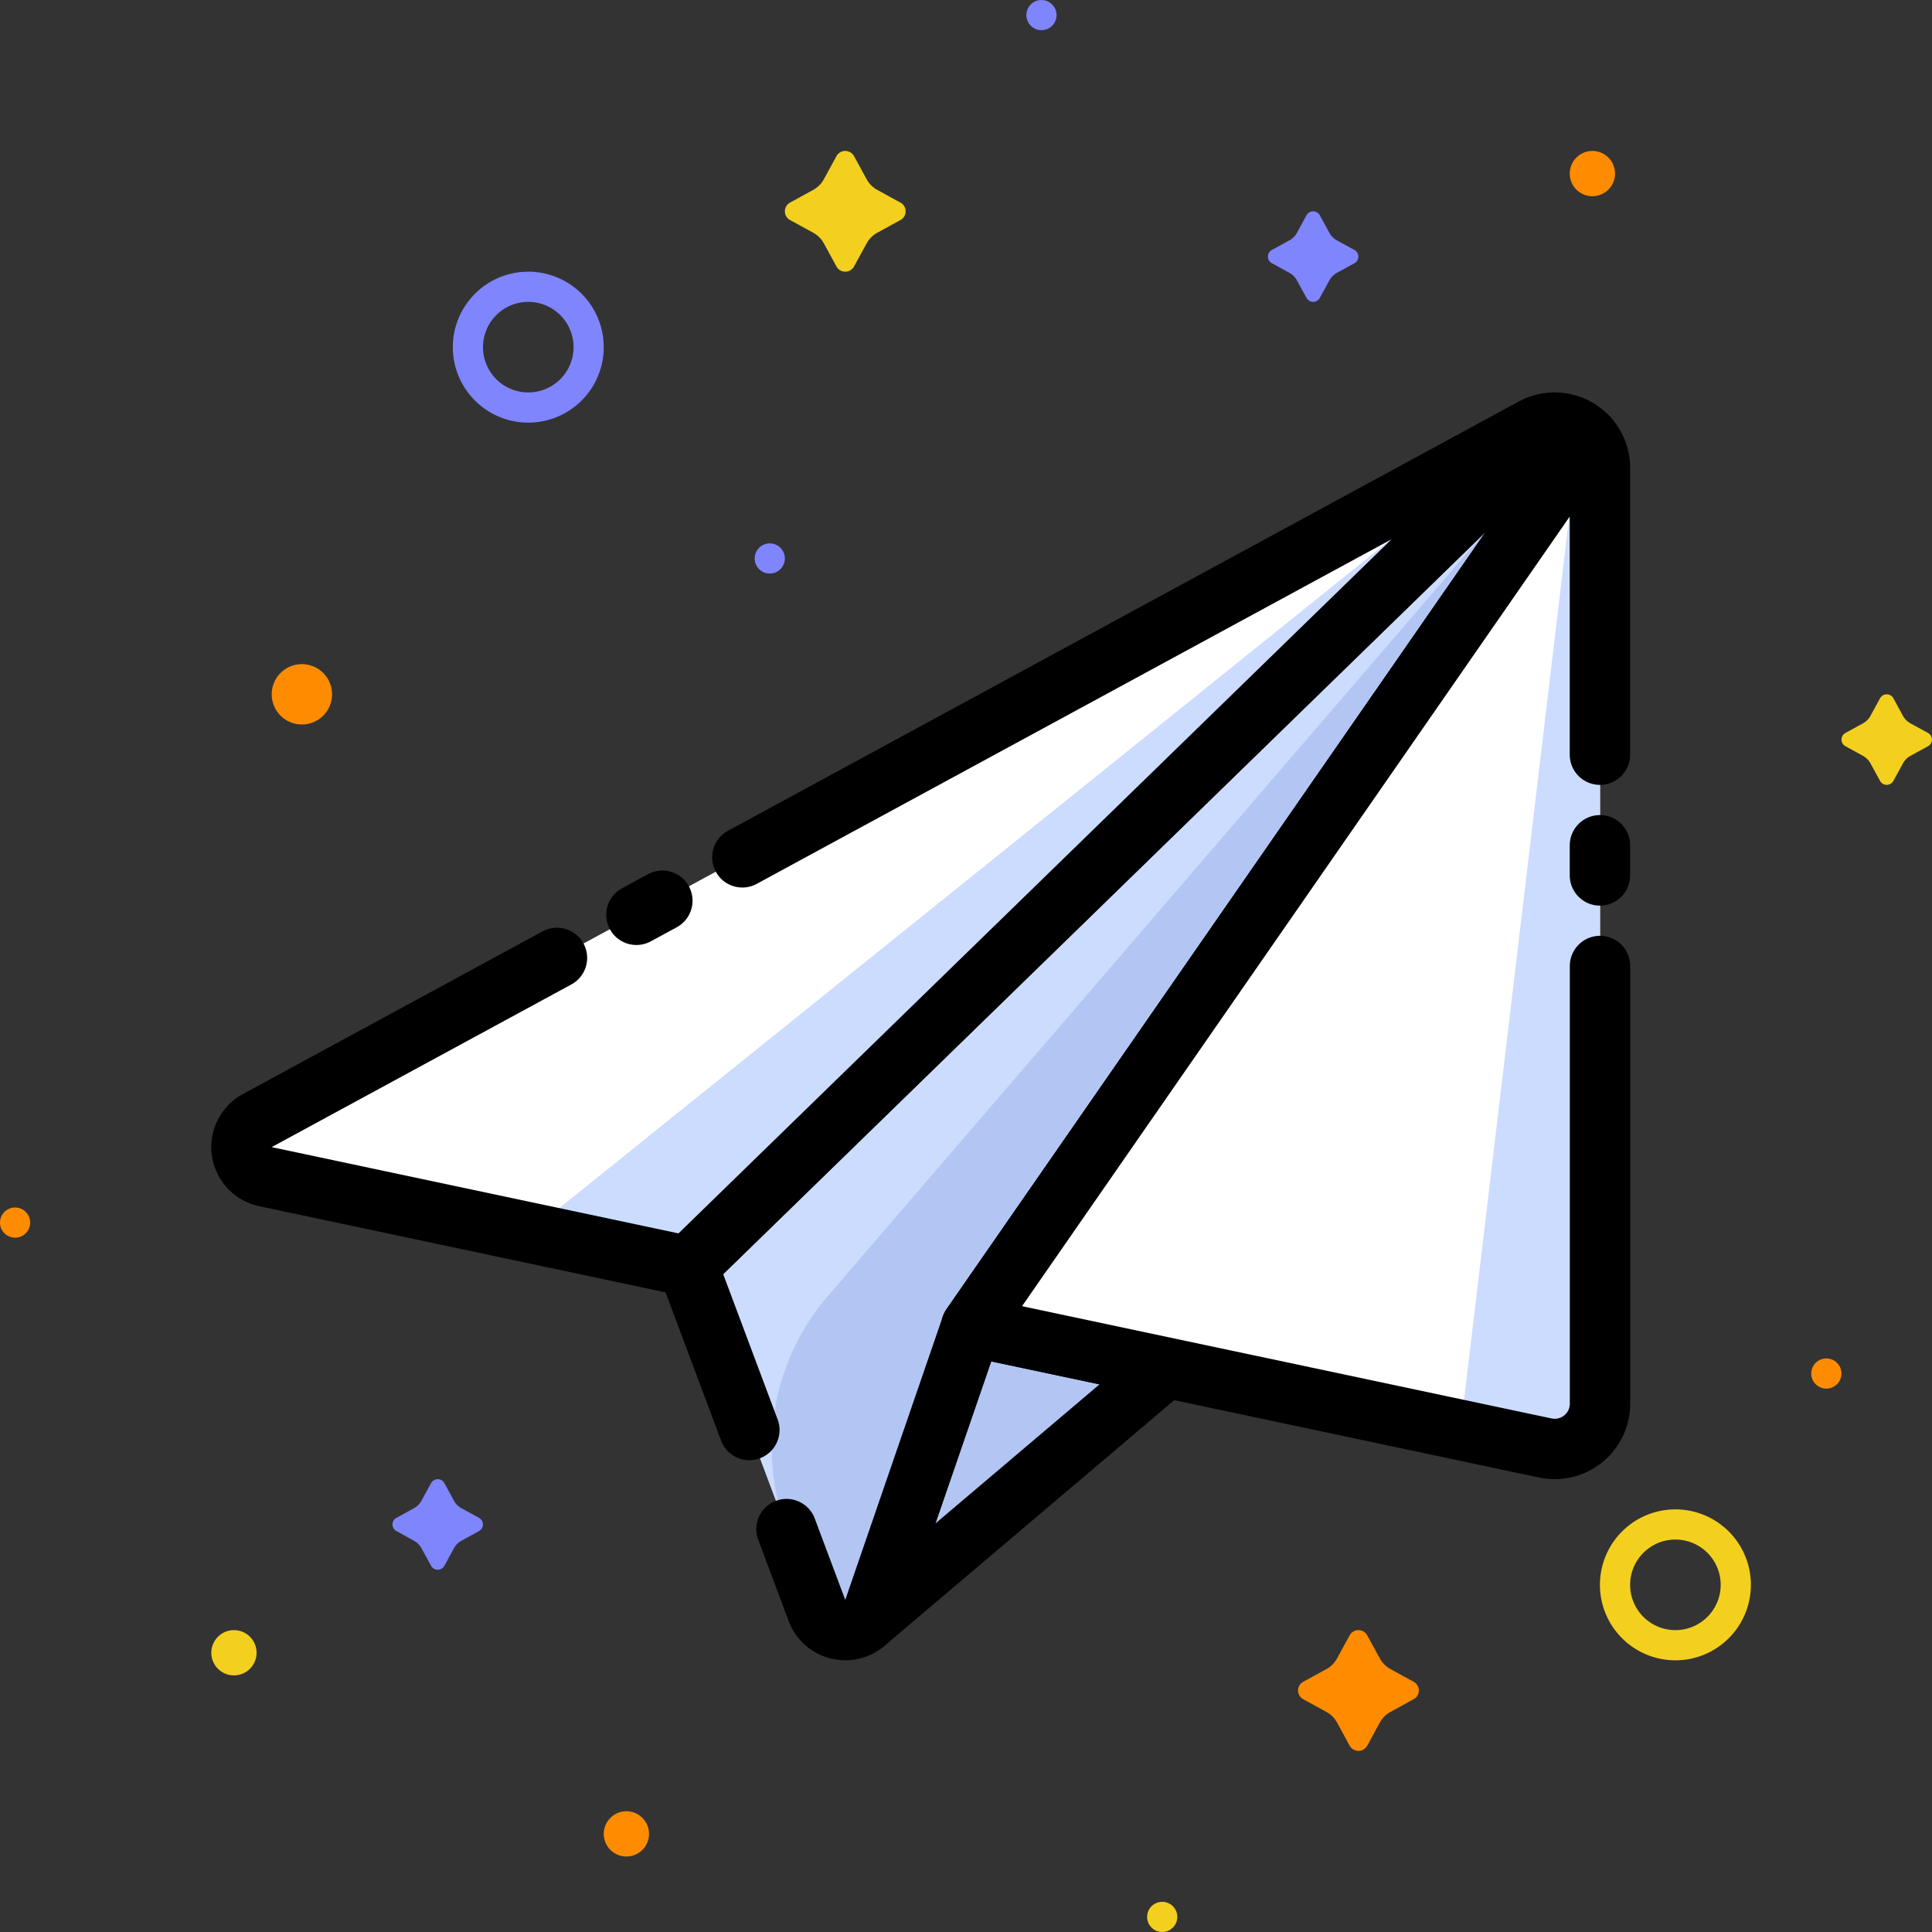 <svg xmlns="http://www.w3.org/2000/svg" viewBox="0 0 1280 1280"><rect x="0" y="0" width="1280" height="1280" fill="#333333" stroke="none"/><defs><style>.cls-1{fill:#7f85fc;}.cls-2{fill:#f4d01e;}.cls-3{fill:#ff8c00;}.cls-4,.cls-6{fill:#b3c6f3;}.cls-4,.cls-7{stroke:#000;stroke-linecap:round;stroke-linejoin:round;stroke-width:40px;}.cls-5{fill:#ccdcff;}.cls-7{fill:none;}.cls-8{fill:#fff;}</style></defs><title>helper</title><g id="Layer_2" data-name="Layer 2"><path class="cls-1" d="M790,720a50,50,0,1,1,50-50A50,50,0,0,1,790,720Zm0-80a30,30,0,1,0,30,30A30,30,0,0,0,790,640Z" transform="translate(-440 -440)"/><path class="cls-2" d="M1550,1540a50,50,0,1,1,50-50A50,50,0,0,1,1550,1540Zm0-80a30,30,0,1,0,30,30A30,30,0,0,0,1550,1460Z" transform="translate(-440 -440)"/><path class="cls-2" d="M1036.58,574.22c-2.15-1.15-12.65-6.93-15.51-8.5a17.45,17.45,0,0,1-6.79-6.79c-1.6-2.86-7.31-13.4-8.48-15.51a6.63,6.63,0,0,0-11.6,0c-1.17,2.11-6.88,12.65-8.48,15.51a17.45,17.45,0,0,1-6.79,6.79c-2.86,1.57-13.36,7.35-15.51,8.5a6.59,6.59,0,0,0,0,11.56c2.15,1.15,12.65,6.93,15.51,8.5a17.45,17.45,0,0,1,6.79,6.79c1.6,2.86,7.31,13.4,8.48,15.51a6.63,6.63,0,0,0,11.6,0c1.17-2.11,6.88-12.65,8.48-15.51a17.45,17.45,0,0,1,6.79-6.79c2.86-1.57,13.36-7.35,15.51-8.5a6.59,6.59,0,0,0,0-11.56Z" transform="translate(-440 -440)"/><path class="cls-3" d="M1376.58,1554.22c-2.15-1.15-12.65-6.93-15.51-8.5a17.45,17.45,0,0,1-6.79-6.79c-1.6-2.86-7.31-13.4-8.48-15.51a6.63,6.63,0,0,0-11.6,0c-1.17,2.11-6.88,12.65-8.48,15.51a17.45,17.45,0,0,1-6.79,6.79c-2.86,1.57-13.36,7.35-15.51,8.5a6.59,6.59,0,0,0,0,11.56c2.15,1.15,12.65,6.93,15.51,8.5a17.45,17.45,0,0,1,6.79,6.79c1.6,2.86,7.31,13.4,8.48,15.51a6.63,6.63,0,0,0,11.6,0c1.17-2.11,6.88-12.65,8.48-15.51a17.45,17.45,0,0,1,6.79-6.79c2.86-1.57,13.36-7.35,15.51-8.5a6.59,6.59,0,0,0,0-11.56Z" transform="translate(-440 -440)"/><path class="cls-1" d="M757.44,1445.66l-11.64-6.38a12.67,12.67,0,0,1-5.08-5.08c-1.17-2.15-5.47-10.08-6.36-11.64a5,5,0,0,0-8.72,0c-.89,1.56-5.19,9.49-6.36,11.64a12.67,12.67,0,0,1-5.08,5.08l-11.64,6.38a5,5,0,0,0,0,8.68l11.64,6.38a12.67,12.67,0,0,1,5.08,5.08c1.17,2.15,5.47,10.08,6.36,11.64a5,5,0,0,0,8.72,0c.89-1.56,5.19-9.49,6.36-11.64a12.67,12.67,0,0,1,5.08-5.08l11.64-6.38a5,5,0,0,0,0-8.68Z" transform="translate(-440 -440)"/><path class="cls-1" d="M1337.44,605.66l-11.64-6.38a12.67,12.67,0,0,1-5.08-5.08c-1.17-2.15-5.47-10.08-6.36-11.64a5,5,0,0,0-8.72,0c-.89,1.56-5.19,9.49-6.36,11.64a12.67,12.67,0,0,1-5.08,5.08l-11.64,6.38a5,5,0,0,0,0,8.68l11.64,6.38a12.67,12.67,0,0,1,5.08,5.08c1.17,2.15,5.47,10.08,6.36,11.64a5,5,0,0,0,8.72,0c.89-1.56,5.19-9.49,6.36-11.64a12.67,12.67,0,0,1,5.08-5.08l11.64-6.38a5,5,0,0,0,0-8.68Z" transform="translate(-440 -440)"/><path class="cls-2" d="M1717.44,925.66l-11.64-6.38a12.67,12.67,0,0,1-5.08-5.08c-1.17-2.15-5.47-10.08-6.36-11.64a5,5,0,0,0-8.72,0c-.89,1.56-5.19,9.49-6.36,11.64a12.67,12.67,0,0,1-5.08,5.08l-11.64,6.38a5,5,0,0,0,0,8.68l11.64,6.38a12.67,12.67,0,0,1,5.08,5.08c1.17,2.15,5.47,10.08,6.36,11.64a5,5,0,0,0,8.72,0c.89-1.56,5.19-9.49,6.36-11.64a12.67,12.67,0,0,1,5.08-5.08l11.64-6.38a5,5,0,0,0,0-8.68Z" transform="translate(-440 -440)"/><circle class="cls-3" cx="1055" cy="115" r="15"/><circle class="cls-2" cx="155" cy="1095" r="15"/><circle class="cls-3" cx="415" cy="1215" r="15"/><circle class="cls-1" cx="510" cy="370" r="10"/><circle class="cls-3" cx="1210" cy="910" r="10"/><circle class="cls-3" cx="10" cy="810" r="10"/><circle class="cls-2" cx="770" cy="1270" r="10"/><circle class="cls-1" cx="690" cy="10" r="10"/><circle class="cls-3" cx="200" cy="460" r="20"/></g><g id="Layer_3" data-name="Layer 3"><path class="cls-4" d="M1083.55,1318.74l-64.63,187.77a20.11,20.11,0,0,1-6,8.74l199.56-169.17Z" transform="translate(-440 -440)"/><path class="cls-5" d="M895.82,1278.93,1470,720a29.91,29.91,0,0,1,22.08,9.7l-408.53,589-64.63,187.77a20,20,0,0,1-37.66.51Z" transform="translate(-440 -440)"/><path class="cls-6" d="M1483.47,723.2,988.53,1298.59a154.07,154.07,0,0,0-27.47,154.5l20.2,53.93a20,20,0,0,0,37.66-.51l64.63-187.77,408.53-589A30,30,0,0,0,1483.47,723.2Z" transform="translate(-440 -440)"/><path class="cls-7" d="M936.46,1387.41l-40.64-108.48L1470,720a29.91,29.91,0,0,1,22.08,9.7l-408.53,589-64.63,187.77a20,20,0,0,1-37.66.51l-20.19-53.91" transform="translate(-440 -440)"/><path class="cls-8" d="M1083.55,1318.73l129,27.35,251.25,53.27a30.6,30.6,0,0,0,6.25.65,30,30,0,0,0,30-30V750a29.86,29.86,0,0,0-7.92-20.3Z" transform="translate(-440 -440)"/><path class="cls-5" d="M1492.08,729.7l-7.48,10.78-77,647,56.19,11.92a30.6,30.6,0,0,0,6.25.65,30,30,0,0,0,30-30V750A29.86,29.86,0,0,0,1492.08,729.7Z" transform="translate(-440 -440)"/><path class="cls-7" d="M1500,940V750a29.86,29.86,0,0,0-7.92-20.3l-408.53,589,129,27.35,251.25,53.27a30.6,30.6,0,0,0,6.25.65,30,30,0,0,0,30-30V1080" transform="translate(-440 -440)"/><line class="cls-7" x1="1060" y1="580" x2="1060" y2="560"/><path class="cls-8" d="M1455.71,723.62,610.47,1182.41a20,20,0,0,0,5.36,37.15l280,59.37L1470,720A29.84,29.84,0,0,0,1455.71,723.62Z" transform="translate(-440 -440)"/><path class="cls-5" d="M1447.72,728,790.39,1256.58l105.43,22.35L1470,720a29.84,29.84,0,0,0-14.29,3.62Z" transform="translate(-440 -440)"/><path class="cls-7" d="M809,1074.64,610.47,1182.41a20,20,0,0,0,5.36,37.15l280,59.37L1470,720a29.84,29.84,0,0,0-14.29,3.62L931.82,1008" transform="translate(-440 -440)"/><line class="cls-7" x1="438.83" y1="596.75" x2="421.64" y2="606.08"/></g></svg>